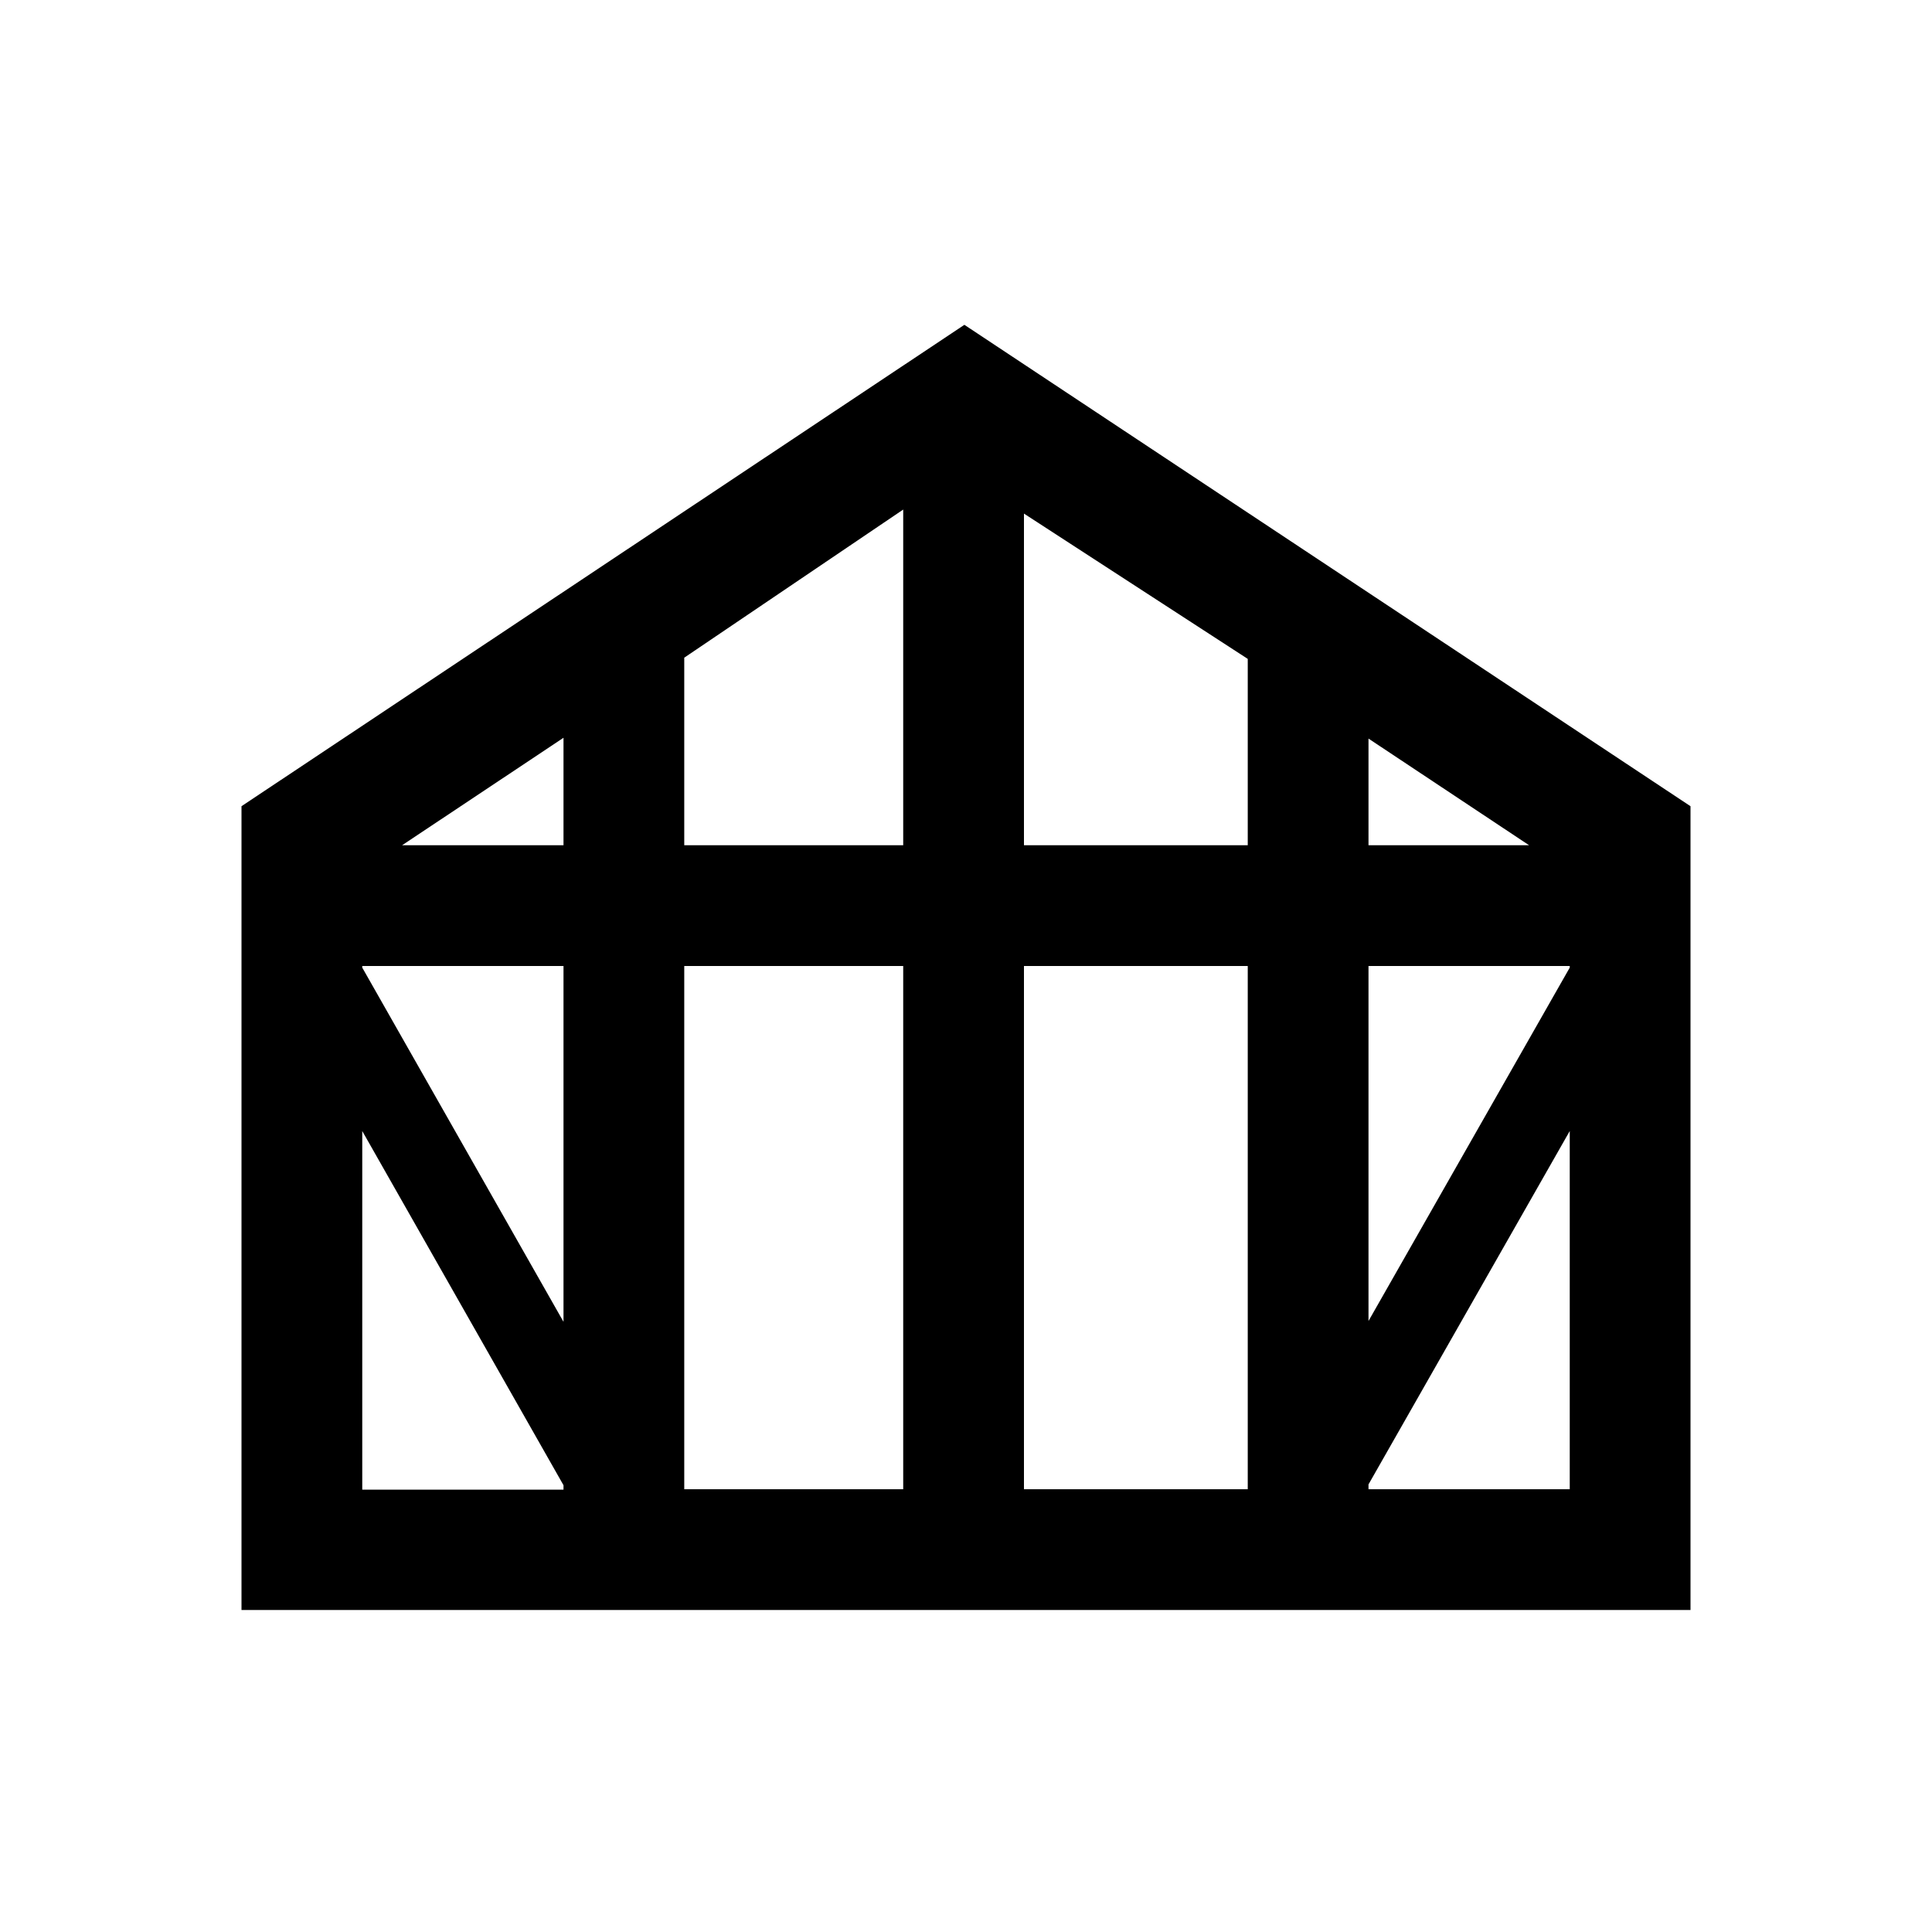 <svg xmlns="http://www.w3.org/2000/svg" viewBox="0 0 48 48"><title>Tuinbouw</title><path d="M23.96 8.07 6 20.03V40h36V20.03L23.96 8.07ZM31 21h-5.56v-8.24L31 16.37V21Zm3-2.65L37.99 21H34v-2.65ZM22.44 21H17v-4.66l5.44-3.68V21ZM14 21H9.99L14 18.33V21Zm-5 3h5v8.84l-5-8.8V24Zm8 0h5.44v13H17V24Zm8.44 0H31v13h-5.56V24ZM34 24h5v.04l-5 8.78V24ZM9 28.1l5 8.8v.11H9v-8.9ZM34 37v-.12l5-8.78V37h-5Z"/></svg>
